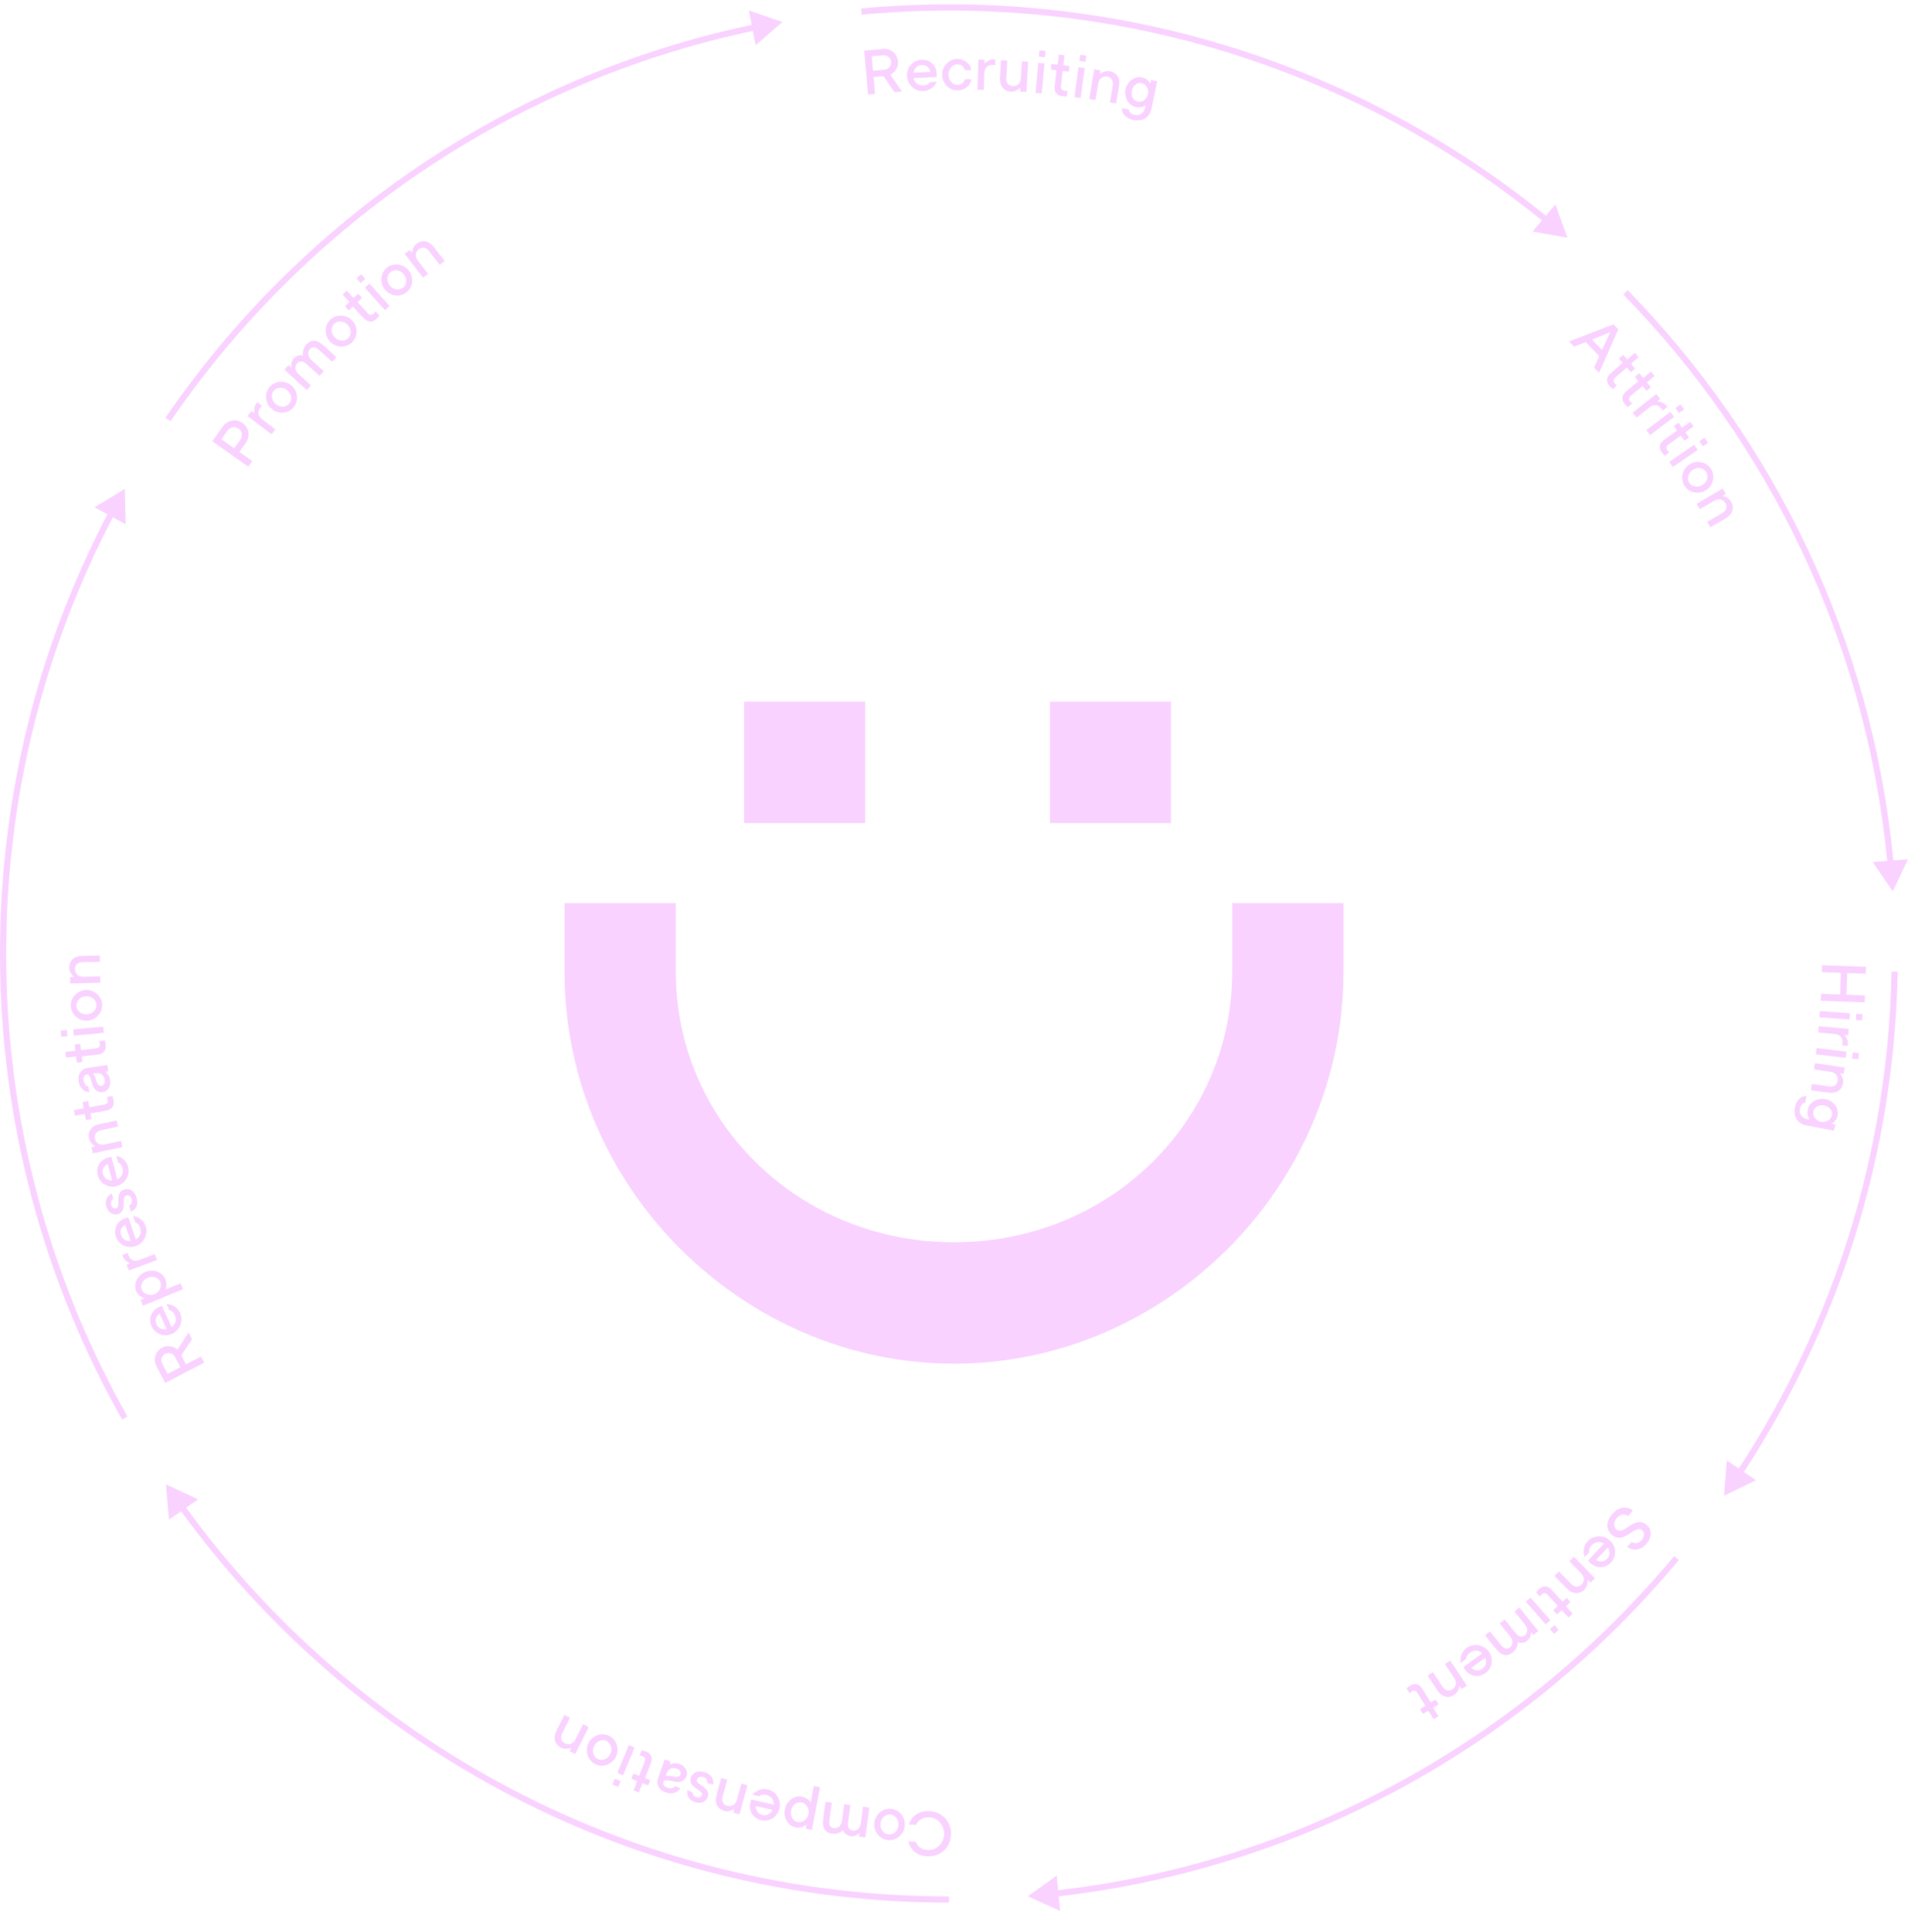 <svg width="327" height="331" viewBox="0 0 327 331" fill="none" xmlns="http://www.w3.org/2000/svg">
<path fill-rule="evenodd" clip-rule="evenodd" d="M31.897 258.353C61.273 298.724 108.89 324.964 162.636 324.964L162.636 326.016C108.533 326.016 60.6 299.596 31.036 258.957L28.973 260.402L28.442 254.354L33.946 256.918L31.897 258.353Z" fill="#F9D2FF"/>
<path fill-rule="evenodd" clip-rule="evenodd" d="M1.052 163.378C1.052 192.218 8.608 219.293 21.847 242.731L20.931 243.248C7.605 219.656 0 192.404 0 163.378C0 136.23 6.653 110.634 18.416 88.134L16.206 86.927L21.389 83.766L21.535 89.836L19.34 88.638C7.658 110.987 1.052 136.41 1.052 163.378Z" fill="#F9D2FF"/>
<path fill-rule="evenodd" clip-rule="evenodd" d="M129.021 5.298C87.745 14.028 52.283 38.518 29.227 72.176L28.359 71.581C51.567 37.701 87.267 13.05 128.822 4.265L128.346 1.792L134.084 3.777L129.495 7.754L129.021 5.298Z" fill="#F9D2FF"/>
<path fill-rule="evenodd" clip-rule="evenodd" d="M268.63 40.738L266.556 35.032L264.936 36.96C240.117 16.849 209.258 3.9 175.504 1.255L175.505 1.246C169.635 0.783 163.787 0.644 157.983 0.818C154.936 0.903 151.909 1.072 148.906 1.323L148.908 1.345C148.469 1.383 148.03 1.423 147.592 1.464L147.671 2.513C151.104 2.188 154.557 1.972 158.026 1.869C159.554 1.826 161.087 1.804 162.625 1.804C201.136 1.804 236.499 15.277 264.26 37.765L262.651 39.681L268.63 40.738Z" fill="#F9D2FF"/>
<path fill-rule="evenodd" clip-rule="evenodd" d="M327 147.24L324.39 152.723L320.947 147.721L323.441 147.523C319.777 109.892 303.204 76.042 278.206 50.459L278.958 49.724C304.122 75.477 320.805 109.555 324.489 147.44L327 147.24Z" fill="#F9D2FF"/>
<path fill-rule="evenodd" clip-rule="evenodd" d="M300.956 253.644L295.49 256.289L295.933 250.233L298.002 251.639C314.05 227.072 323.591 197.87 324.179 166.476L325.231 166.496C324.639 198.099 315.031 227.499 298.872 252.229L300.956 253.644Z" fill="#F9D2FF"/>
<path fill-rule="evenodd" clip-rule="evenodd" d="M181.686 327.445L176.159 324.933L181.098 321.402L181.34 323.892C223.679 319.009 261.036 297.76 286.922 266.632L287.731 267.304C261.674 298.638 224.067 320.028 181.442 324.939L181.686 327.445Z" fill="#F9D2FF"/>
<path d="M158.989 318.088C158.579 318.074 158.197 318.01 157.837 317.892C157.477 317.774 157.157 317.609 156.87 317.394C156.584 317.178 156.337 316.915 156.13 316.606C155.923 316.297 155.772 315.943 155.668 315.546L156.925 315.588C157.103 316.047 157.378 316.391 157.741 316.63C158.108 316.862 158.531 316.994 159.018 317.009C159.411 317.021 159.778 316.961 160.113 316.826C160.448 316.69 160.738 316.498 160.983 316.249C161.229 316 161.422 315.713 161.566 315.375C161.711 315.036 161.791 314.679 161.8 314.297C161.8 313.901 161.739 313.528 161.618 313.185C161.498 312.841 161.324 312.536 161.101 312.28C160.876 312.018 160.602 311.811 160.279 311.658C159.956 311.504 159.597 311.419 159.204 311.407C158.711 311.388 158.274 311.484 157.901 311.699C157.526 311.909 157.231 312.234 157.015 312.681L155.758 312.639C155.886 312.249 156.068 311.903 156.293 311.609C156.523 311.314 156.791 311.066 157.092 310.876C157.399 310.686 157.733 310.546 158.094 310.454C158.454 310.363 158.836 310.322 159.241 310.338C159.801 310.359 160.314 310.473 160.782 310.689C161.251 310.906 161.647 311.198 161.98 311.558C162.313 311.918 162.57 312.338 162.746 312.813C162.921 313.289 163.005 313.8 162.987 314.348C162.966 314.908 162.852 315.422 162.641 315.889C162.43 316.357 162.139 316.758 161.779 317.091C161.419 317.424 160.999 317.677 160.52 317.859C160.043 318.029 159.532 318.107 158.989 318.088Z" fill="#F9D2FF"/>
<path d="M155.067 312.843C155.037 313.206 154.937 313.546 154.776 313.855C154.614 314.163 154.401 314.433 154.146 314.662C153.891 314.891 153.596 315.062 153.269 315.18C152.941 315.297 152.593 315.342 152.223 315.308C151.853 315.275 151.525 315.178 151.221 315.01C150.916 314.842 150.656 314.621 150.442 314.357C150.227 314.088 150.066 313.791 149.953 313.457C149.84 313.123 149.805 312.772 149.835 312.408C149.864 312.045 149.964 311.705 150.125 311.396C150.287 311.088 150.494 310.814 150.755 310.589C151.017 310.364 151.305 310.189 151.632 310.071C151.96 309.954 152.303 309.91 152.672 309.938C153.035 309.968 153.37 310.069 153.679 310.236C153.984 310.404 154.249 310.624 154.463 310.888C154.677 311.151 154.839 311.454 154.952 311.788C155.066 312.122 155.096 312.479 155.067 312.843ZM152.587 310.908C152.374 310.891 152.165 310.918 151.972 310.991C151.778 311.065 151.607 311.172 151.451 311.319C151.299 311.461 151.176 311.635 151.08 311.837C150.984 312.038 150.925 312.259 150.905 312.506C150.884 312.747 150.904 312.979 150.965 313.192C151.026 313.405 151.12 313.595 151.248 313.761C151.376 313.927 151.53 314.06 151.706 314.167C151.887 314.272 152.081 314.331 152.294 314.353C152.508 314.374 152.716 314.342 152.904 314.27C153.098 314.197 153.274 314.089 153.426 313.948C153.578 313.806 153.701 313.632 153.803 313.435C153.904 313.232 153.963 313.011 153.985 312.77C154.005 312.523 153.98 312.297 153.919 312.084C153.852 311.867 153.758 311.678 153.631 311.517C153.503 311.351 153.355 311.216 153.173 311.111C152.999 310.988 152.799 310.924 152.587 310.908Z" fill="#F9D2FF"/>
<path d="M148.297 314.853L147.228 314.712L147.303 314.146C147.305 314.129 147.298 314.12 147.285 314.111C147.272 314.103 147.257 314.106 147.242 314.115C147.202 314.161 147.136 314.214 147.045 314.282C146.955 314.35 146.848 314.416 146.728 314.474C146.603 314.533 146.464 314.579 146.312 314.616C146.159 314.647 145.995 314.654 145.826 314.634C145.593 314.6 145.394 314.542 145.227 314.45C145.059 314.358 144.929 314.259 144.826 314.159C144.721 314.054 144.646 313.954 144.587 313.856C144.533 313.757 144.497 313.688 144.482 313.641C144.463 313.601 144.446 313.599 144.431 313.635C144.397 313.681 144.327 313.745 144.228 313.821C144.128 313.896 144.001 313.972 143.838 314.039C143.683 314.11 143.495 314.16 143.288 314.197C143.081 314.234 142.85 314.233 142.591 314.204C142.002 314.122 141.573 313.881 141.316 313.467C141.055 313.053 140.978 312.469 141.08 311.716L141.48 308.739L142.549 308.881L142.149 311.858C142.035 312.713 142.297 313.181 142.936 313.268C143.259 313.312 143.547 313.219 143.814 312.993C144.081 312.767 144.244 312.414 144.308 311.928L144.68 309.16L145.749 309.301L145.349 312.279C145.294 312.703 145.335 313.035 145.478 313.275C145.621 313.51 145.854 313.654 146.17 313.693C146.492 313.736 146.781 313.643 147.048 313.418C147.314 313.192 147.478 312.839 147.542 312.352L147.914 309.584L148.983 309.726L148.297 314.853Z" fill="#F9D2FF"/>
<path d="M139.146 313.56L138.087 313.362L138.205 312.737C138.206 312.715 138.203 312.699 138.19 312.691C138.178 312.683 138.161 312.681 138.147 312.695C138.089 312.734 138.007 312.79 137.9 312.856C137.793 312.922 137.663 312.987 137.516 313.045C137.363 313.105 137.197 313.15 137.015 313.177C136.828 313.204 136.635 313.201 136.434 313.16C136.102 313.096 135.801 312.972 135.536 312.779C135.27 312.587 135.046 312.352 134.873 312.075C134.7 311.797 134.58 311.486 134.509 311.143C134.438 310.8 134.445 310.436 134.516 310.063C134.583 309.697 134.712 309.362 134.902 309.059C135.092 308.755 135.316 308.511 135.578 308.313C135.841 308.121 136.13 307.979 136.448 307.896C136.767 307.814 137.094 307.801 137.426 307.864C137.632 307.904 137.816 307.965 137.986 308.045C138.151 308.126 138.302 308.216 138.425 308.306C138.549 308.402 138.65 308.491 138.729 308.579C138.808 308.667 138.867 308.738 138.899 308.786C138.908 308.806 138.92 308.809 138.935 308.8C138.949 308.792 138.954 308.786 138.957 308.774L139.471 306.054L140.529 306.252L139.146 313.56ZM137.348 308.838C137.153 308.801 136.957 308.809 136.765 308.865C136.573 308.921 136.393 309.008 136.232 309.135C136.072 309.262 135.928 309.418 135.814 309.612C135.701 309.807 135.618 310.016 135.574 310.257C135.53 310.497 135.528 310.723 135.563 310.947C135.602 311.164 135.677 311.363 135.779 311.54C135.887 311.716 136.017 311.865 136.18 311.985C136.337 312.107 136.518 312.185 136.713 312.222C136.912 312.257 137.109 312.249 137.307 312.197C137.505 312.145 137.696 312.056 137.867 311.927C138.039 311.803 138.188 311.646 138.314 311.455C138.434 311.265 138.521 311.049 138.566 310.814C138.61 310.579 138.611 310.342 138.565 310.121C138.519 309.899 138.439 309.701 138.32 309.522C138.206 309.342 138.064 309.19 137.896 309.071C137.729 308.951 137.547 308.873 137.348 308.838Z" fill="#F9D2FF"/>
<path d="M130.452 311.89C130.095 311.81 129.785 311.67 129.514 311.479C129.244 311.287 129.031 311.056 128.865 310.788C128.705 310.519 128.593 310.217 128.542 309.892C128.49 309.562 128.501 309.218 128.588 308.865C128.605 308.79 128.624 308.72 128.649 308.659C128.67 308.6 128.692 308.546 128.71 308.498C128.731 308.444 128.749 308.397 128.762 308.355L132.633 309.253C132.642 309.081 132.627 308.902 132.578 308.72C132.529 308.537 132.457 308.376 132.348 308.223C132.239 308.069 132.109 307.942 131.947 307.827C131.786 307.712 131.598 307.63 131.39 307.579C131.136 307.522 130.928 307.499 130.767 307.521C130.606 307.538 130.475 307.571 130.374 307.614C130.262 307.659 130.172 307.727 130.111 307.806L128.956 307.539C129.149 307.301 129.378 307.105 129.647 306.945C129.871 306.805 130.145 306.693 130.475 306.614C130.804 306.529 131.18 306.539 131.607 306.638C131.965 306.717 132.281 306.866 132.562 307.078C132.842 307.289 133.071 307.545 133.25 307.849C133.432 308.147 133.551 308.48 133.614 308.835C133.676 309.191 133.663 309.551 133.579 309.915C133.494 310.274 133.35 310.59 133.15 310.868C132.944 311.148 132.7 311.38 132.424 311.558C132.142 311.738 131.831 311.857 131.493 311.922C131.158 311.98 130.811 311.975 130.452 311.89ZM132.386 310.13L129.532 309.467C129.512 309.823 129.601 310.146 129.782 310.433C129.967 310.719 130.259 310.906 130.658 311C131.057 311.093 131.405 311.048 131.7 310.877C131.994 310.706 132.221 310.45 132.386 310.13Z" fill="#F9D2FF"/>
<path d="M128.099 305.909L126.729 310.898L125.691 310.612L125.845 310.052C125.848 310.04 125.844 310.025 125.836 310.01C125.827 309.995 125.81 309.993 125.79 310.003C125.726 310.038 125.647 310.082 125.543 310.137C125.439 310.191 125.317 310.238 125.171 310.28C125.032 310.325 124.872 310.347 124.699 310.361C124.526 310.375 124.345 310.352 124.159 310.302C123.558 310.135 123.133 309.811 122.89 309.327C122.647 308.844 122.619 308.261 122.803 307.585L123.602 304.673L124.64 304.959L123.841 307.87C123.742 308.237 123.76 308.564 123.902 308.853C124.045 309.143 124.282 309.331 124.62 309.425C125.017 309.536 125.367 309.496 125.669 309.312C125.972 309.129 126.191 308.803 126.318 308.331L127.062 305.629L128.099 305.909Z" fill="#F9D2FF"/>
<path d="M122.197 305.827L121.202 305.51C121.227 305.368 121.216 305.232 121.184 305.107C121.151 304.998 121.083 304.886 120.989 304.773C120.894 304.661 120.738 304.572 120.525 304.501C120.237 304.412 120.002 304.417 119.809 304.523C119.622 304.627 119.497 304.769 119.442 304.951C119.392 305.11 119.416 305.253 119.519 305.375C119.617 305.503 119.752 305.624 119.919 305.743C120.087 305.863 120.273 305.989 120.47 306.119C120.668 306.249 120.847 306.398 120.998 306.571C121.149 306.743 121.266 306.933 121.333 307.151C121.405 307.367 121.392 307.623 121.304 307.911C121.247 308.087 121.155 308.255 121.021 308.404C120.887 308.553 120.73 308.673 120.54 308.762C120.354 308.85 120.146 308.904 119.907 308.921C119.674 308.936 119.431 308.904 119.178 308.824C118.748 308.688 118.43 308.506 118.234 308.277C118.038 308.048 117.903 307.823 117.836 307.606C117.771 307.344 117.753 307.073 117.8 306.794L118.708 307.089C118.678 307.211 118.685 307.325 118.724 307.433C118.754 307.526 118.824 307.621 118.929 307.731C119.033 307.836 119.206 307.927 119.436 308.001C119.553 308.037 119.66 308.048 119.756 308.033C119.857 308.018 119.945 307.989 120.018 307.946C120.092 307.903 120.158 307.851 120.211 307.785C120.263 307.719 120.294 307.658 120.315 307.598C120.36 307.446 120.332 307.309 120.228 307.181C120.125 307.054 119.989 306.928 119.815 306.805C119.646 306.68 119.454 306.55 119.251 306.421C119.048 306.287 118.868 306.137 118.712 305.966C118.555 305.795 118.439 305.605 118.366 305.388C118.294 305.172 118.307 304.917 118.395 304.623C118.462 304.417 118.562 304.236 118.705 304.075C118.847 303.913 119.014 303.79 119.219 303.693C119.426 303.601 119.657 303.547 119.918 303.537C120.18 303.527 120.465 303.572 120.765 303.67C121 303.742 121.201 303.832 121.364 303.931C121.534 304.033 121.672 304.142 121.783 304.256C121.895 304.371 121.98 304.491 122.044 304.61C122.108 304.734 122.154 304.851 122.183 304.966C122.271 305.256 122.269 305.537 122.197 305.827Z" fill="#F9D2FF"/>
<path d="M115.726 305.307C115.537 305.269 115.331 305.229 115.107 305.182C114.882 305.135 114.677 305.101 114.486 305.08C114.289 305.06 114.125 305.061 113.982 305.091C113.84 305.12 113.748 305.183 113.71 305.29C113.63 305.516 113.651 305.721 113.766 305.906C113.882 306.091 114.105 306.243 114.432 306.357C114.596 306.405 114.755 306.433 114.904 306.435C115.032 306.441 115.165 306.419 115.309 306.373C115.454 306.326 115.581 306.223 115.693 306.073L116.606 306.396C116.469 306.633 116.284 306.831 116.056 306.977C115.864 307.111 115.619 307.205 115.309 307.275C114.999 307.345 114.634 307.305 114.204 307.169C113.893 307.074 113.63 306.947 113.403 306.779C113.181 306.61 113.009 306.42 112.886 306.198C112.769 305.975 112.697 305.737 112.681 305.471C112.664 305.204 112.705 304.926 112.814 304.629L113.926 301.476L114.941 301.838L114.761 302.349C114.916 302.272 115.086 302.221 115.266 302.183C115.419 302.152 115.598 302.142 115.801 302.138C116.005 302.14 116.222 302.178 116.447 302.258C116.696 302.344 116.914 302.469 117.1 302.623C117.286 302.777 117.432 302.95 117.537 303.138C117.642 303.325 117.71 303.52 117.729 303.72C117.755 303.923 117.733 304.11 117.671 304.288C117.529 304.691 117.283 304.99 116.937 305.177C116.6 305.357 116.192 305.403 115.726 305.307ZM115.997 303.083C115.588 302.942 115.229 302.934 114.916 303.07C114.603 303.207 114.353 303.539 114.166 304.068L114.082 304.3C114.079 304.311 114.077 304.328 114.086 304.343C114.094 304.358 114.106 304.361 114.121 304.352C114.211 304.311 114.332 304.286 114.476 304.29C114.62 304.293 114.765 304.307 114.919 304.33C115.072 304.353 115.221 304.383 115.371 304.418C115.526 304.446 115.662 304.467 115.79 304.474C116.008 304.489 116.184 304.464 116.324 304.396C116.464 304.329 116.571 304.207 116.633 304.029C116.689 303.875 116.664 303.704 116.57 303.514C116.476 303.325 116.282 303.183 115.997 303.083Z" fill="#F9D2FF"/>
<path d="M110.1 305.547L109.475 307.151L108.572 306.799L109.196 305.195L108.191 304.803L108.543 303.899L109.548 304.291L110.52 301.789C110.592 301.609 110.59 301.439 110.519 301.283C110.449 301.127 110.332 301.014 110.153 300.947C110.087 300.922 110.022 300.902 109.963 300.881C109.904 300.861 109.848 300.856 109.797 300.85C109.734 300.835 109.675 300.82 109.626 300.819L109.98 299.904C110.048 299.912 110.118 299.93 110.194 299.953C110.321 299.982 110.491 300.034 110.708 300.122C111.162 300.297 111.464 300.559 111.601 300.905C111.744 301.249 111.717 301.673 111.524 302.176L110.543 304.685L111.446 305.036L111.094 305.94L110.1 305.547Z" fill="#F9D2FF"/>
<path d="M105.788 303.801L107.773 299.026L108.755 299.438L106.77 304.214L105.788 303.801ZM106.36 305.207L105.944 306.201L104.957 305.789L105.372 304.795L106.36 305.207Z" fill="#F9D2FF"/>
<path d="M105.6 300.945C105.449 301.279 105.244 301.564 104.986 301.804C104.728 302.045 104.441 302.226 104.122 302.358C103.802 302.485 103.469 302.548 103.117 302.55C102.765 302.551 102.425 302.473 102.091 302.322C101.757 302.171 101.478 301.965 101.248 301.704C101.018 301.444 100.847 301.149 100.736 300.826C100.625 300.502 100.572 300.166 100.575 299.813C100.586 299.465 100.662 299.119 100.813 298.785C100.964 298.451 101.169 298.166 101.427 297.926C101.685 297.685 101.972 297.504 102.292 297.378C102.607 297.252 102.939 297.183 103.291 297.181C103.637 297.181 103.977 297.254 104.311 297.405C104.644 297.556 104.929 297.761 105.16 298.027C105.391 298.292 105.566 298.581 105.677 298.904C105.789 299.228 105.842 299.564 105.838 299.917C105.829 300.271 105.751 300.611 105.6 300.945ZM103.913 298.296C103.718 298.205 103.517 298.164 103.309 298.168C103.101 298.173 102.901 298.22 102.709 298.298C102.517 298.382 102.344 298.5 102.184 298.66C102.025 298.82 101.898 299.005 101.796 299.23C101.694 299.455 101.641 299.675 101.627 299.898C101.613 300.121 101.639 300.33 101.703 300.532C101.766 300.728 101.864 300.911 102.001 301.064C102.133 301.224 102.301 301.348 102.495 301.435C102.69 301.526 102.891 301.567 103.099 301.563C103.307 301.558 103.507 301.511 103.698 301.428C103.89 301.344 104.063 301.225 104.224 301.071C104.384 300.917 104.515 300.725 104.618 300.505C104.72 300.28 104.773 300.06 104.782 299.838C104.791 299.616 104.763 299.402 104.701 299.206C104.638 299.01 104.539 298.827 104.403 298.673C104.275 298.507 104.112 298.381 103.913 298.296Z" fill="#F9D2FF"/>
<path d="M100.897 295.935L98.578 300.56L97.614 300.077L97.874 299.555C97.883 299.543 97.879 299.527 97.871 299.512C97.862 299.497 97.85 299.489 97.83 299.499C97.762 299.518 97.675 299.547 97.561 299.582C97.447 299.616 97.32 299.637 97.168 299.652C97.023 299.666 96.862 299.661 96.688 299.642C96.513 299.623 96.342 299.565 96.169 299.474C95.611 299.194 95.258 298.794 95.117 298.273C94.976 297.752 95.06 297.173 95.375 296.546L96.725 293.851L97.688 294.334L96.339 297.029C96.167 297.367 96.125 297.695 96.205 298.003C96.286 298.311 96.483 298.545 96.802 298.705C97.169 298.887 97.517 298.92 97.849 298.796C98.181 298.672 98.459 298.394 98.676 297.959L99.933 295.453L100.897 295.935Z" fill="#F9D2FF"/>
<path d="M279.852 258.82L279.028 259.775C278.839 259.64 278.64 259.561 278.42 259.537C278.239 259.515 278.034 259.537 277.797 259.611C277.564 259.683 277.322 259.862 277.08 260.145C276.921 260.328 276.802 260.514 276.731 260.7C276.661 260.886 276.622 261.06 276.627 261.235C276.63 261.405 276.665 261.569 276.735 261.713C276.805 261.858 276.898 261.982 277.02 262.088C277.182 262.229 277.352 262.302 277.534 262.302C277.71 262.302 277.896 262.268 278.093 262.187C278.285 262.107 278.482 261.998 278.689 261.86C278.896 261.722 279.109 261.582 279.326 261.441C279.549 261.3 279.775 261.174 280.004 261.058C280.232 260.943 280.47 260.87 280.715 260.833C280.956 260.798 281.206 260.81 281.458 260.877C281.714 260.943 281.973 261.097 282.238 261.327C282.448 261.513 282.615 261.725 282.73 261.976C282.85 262.225 282.907 262.489 282.907 262.77C282.907 263.051 282.849 263.344 282.727 263.646C282.605 263.954 282.421 264.247 282.165 264.544C281.821 264.938 281.476 265.206 281.125 265.342C280.775 265.478 280.451 265.537 280.146 265.525C279.84 265.514 279.576 265.461 279.344 265.357C279.113 265.257 278.95 265.166 278.852 265.093L279.627 264.215C279.799 264.327 279.979 264.393 280.178 264.422C280.346 264.435 280.534 264.411 280.74 264.345C280.946 264.278 281.153 264.118 281.375 263.866C281.508 263.716 281.606 263.557 281.664 263.396C281.723 263.234 281.757 263.084 281.758 262.935C281.759 262.786 281.73 262.654 281.677 262.533C281.623 262.412 281.552 262.312 281.458 262.233C281.295 262.092 281.125 262.018 280.943 262.019C280.766 262.013 280.582 262.053 280.384 262.134C280.192 262.214 279.995 262.322 279.788 262.461C279.586 262.598 279.374 262.737 279.151 262.879C278.928 263.021 278.702 263.147 278.474 263.262C278.245 263.378 278.008 263.451 277.762 263.487C277.522 263.523 277.271 263.51 277.02 263.443C276.769 263.376 276.504 263.224 276.24 262.994C275.996 262.782 275.806 262.542 275.677 262.272C275.547 262.003 275.479 261.714 275.474 261.407C275.468 261.099 275.538 260.786 275.665 260.456C275.799 260.129 276.003 259.799 276.285 259.473C276.515 259.209 276.744 258.994 276.963 258.837C277.188 258.678 277.405 258.56 277.614 258.481C277.823 258.403 278.027 258.354 278.217 258.34C278.407 258.327 278.59 258.332 278.751 258.363C279.151 258.404 279.51 258.563 279.852 258.82Z" fill="#F9D2FF"/>
<path d="M276.096 267.728C275.845 267.997 275.568 268.195 275.267 268.331C274.966 268.468 274.662 268.539 274.343 268.542C274.03 268.548 273.715 268.49 273.402 268.369C273.09 268.249 272.802 268.063 272.533 267.813C272.478 267.759 272.428 267.709 272.384 267.657C272.34 267.606 272.304 267.565 272.272 267.522C272.235 267.475 272.204 267.437 272.175 267.405L274.895 264.509C274.748 264.414 274.588 264.338 274.407 264.289C274.226 264.24 274.046 264.224 273.866 264.235C273.683 264.252 273.5 264.297 273.325 264.379C273.144 264.462 272.982 264.58 272.835 264.738C272.655 264.926 272.537 265.095 272.47 265.247C272.404 265.399 272.365 265.523 272.355 265.63C272.338 265.755 272.35 265.862 272.387 265.959L271.576 266.823C271.471 266.537 271.417 266.24 271.411 265.927C271.404 265.664 271.445 265.369 271.54 265.045C271.636 264.721 271.83 264.398 272.13 264.075C272.381 263.811 272.668 263.606 272.992 263.475C273.315 263.339 273.653 263.272 274.004 263.263C274.356 263.258 274.699 263.317 275.04 263.442C275.38 263.567 275.687 263.76 275.957 264.016C276.225 264.266 276.425 264.554 276.565 264.871C276.705 265.188 276.781 265.514 276.792 265.847C276.803 266.181 276.753 266.512 276.641 266.834C276.529 267.155 276.347 267.465 276.096 267.728ZM275.544 265.168L273.536 267.304C273.837 267.499 274.16 267.589 274.497 267.571C274.835 267.554 275.149 267.398 275.426 267.101C275.709 266.803 275.844 266.482 275.842 266.141C275.84 265.799 275.742 265.473 275.544 265.168Z" fill="#F9D2FF"/>
<path d="M269.729 266.756L273.352 270.451L272.584 271.206L272.175 270.793C272.168 270.784 272.149 270.776 272.134 270.78C272.118 270.783 272.108 270.791 272.108 270.813C272.107 270.885 272.105 270.979 272.097 271.096C272.089 271.214 272.073 271.344 272.039 271.489C272.004 271.635 271.948 271.784 271.871 271.939C271.794 272.093 271.683 272.244 271.547 272.378C271.102 272.816 270.605 273.016 270.069 272.983C269.528 272.951 269.013 272.682 268.519 272.182L266.408 270.03L267.176 269.274L269.287 271.426C269.555 271.699 269.846 271.846 270.165 271.871C270.485 271.896 270.769 271.785 271.019 271.538C271.309 271.25 271.456 270.931 271.445 270.575C271.434 270.219 271.264 269.865 270.92 269.52L268.957 267.518L269.729 266.756Z" fill="#F9D2FF"/>
<path d="M268.366 275.247L269.532 276.516L268.819 277.172L267.653 275.902L266.857 276.63L266.202 275.917L266.998 275.189L265.189 273.209C265.059 273.066 264.904 272.989 264.732 272.982C264.56 272.975 264.408 273.035 264.269 273.159C264.214 273.209 264.169 273.257 264.129 273.299C264.089 273.346 264.055 273.392 264.026 273.437C263.981 273.485 263.947 273.531 263.918 273.576L263.256 272.854C263.294 272.801 263.342 272.741 263.396 272.686C263.478 272.58 263.605 272.453 263.769 272.296C264.128 271.966 264.497 271.814 264.866 271.84C265.24 271.864 265.605 272.072 265.972 272.472L267.789 274.461L268.502 273.806L269.157 274.519L268.366 275.247Z" fill="#F9D2FF"/>
<path d="M266.421 278.458L267.13 279.27L266.329 279.972L265.619 279.16L266.421 278.458ZM264.91 278.348L261.503 274.453L262.305 273.751L265.711 277.641L264.91 278.348Z" fill="#F9D2FF"/>
<path d="M263.645 279.485L262.805 280.163L262.445 279.717C262.437 279.707 262.424 279.699 262.409 279.702C262.393 279.706 262.385 279.719 262.383 279.736C262.385 279.796 262.382 279.885 262.372 279.991C262.362 280.098 262.334 280.226 262.291 280.356C262.247 280.487 262.188 280.621 262.106 280.754C262.025 280.887 261.919 281.009 261.782 281.116C261.6 281.266 261.417 281.366 261.238 281.426C261.057 281.482 260.893 281.512 260.75 281.515C260.608 281.518 260.477 281.502 260.367 281.476C260.257 281.45 260.179 281.423 260.137 281.405C260.095 281.392 260.081 281.4 260.094 281.436C260.106 281.494 260.104 281.583 260.088 281.713C260.076 281.837 260.036 281.983 259.977 282.145C259.918 282.306 259.834 282.479 259.717 282.653C259.602 282.832 259.445 282.998 259.243 283.163C258.779 283.538 258.308 283.678 257.83 283.583C257.352 283.488 256.876 283.144 256.396 282.553L254.509 280.215L255.349 279.537L257.236 281.876C257.777 282.547 258.301 282.677 258.803 282.271C259.057 282.067 259.19 281.791 259.209 281.445C259.228 281.099 259.083 280.733 258.775 280.353L257.023 278.179L257.863 277.502L259.75 279.84C260.02 280.173 260.289 280.374 260.561 280.431C260.832 280.489 261.093 280.421 261.341 280.219C261.589 280.017 261.728 279.739 261.747 279.393C261.766 279.047 261.621 278.682 261.313 278.301L259.562 276.132L260.402 275.455L263.645 279.485Z" fill="#F9D2FF"/>
<path d="M254.595 286.687C254.301 286.904 253.99 287.048 253.671 287.128C253.351 287.203 253.035 287.216 252.725 287.161C252.416 287.107 252.117 286.995 251.836 286.818C251.55 286.643 251.301 286.405 251.088 286.109C251.042 286.047 251.001 285.984 250.973 285.93C250.944 285.875 250.911 285.822 250.89 285.777C250.863 285.727 250.837 285.683 250.817 285.643L254.032 283.308C253.907 283.186 253.764 283.085 253.597 282.999C253.431 282.919 253.253 282.864 253.074 282.848C252.893 282.826 252.704 282.845 252.51 282.892C252.317 282.939 252.136 283.022 251.961 283.154C251.751 283.304 251.6 283.446 251.508 283.582C251.416 283.718 251.353 283.836 251.32 283.937C251.279 284.056 251.269 284.163 251.291 284.263L250.334 284.959C250.285 284.656 250.286 284.353 250.341 284.048C250.384 283.786 250.478 283.506 250.633 283.203C250.788 282.899 251.041 282.619 251.393 282.361C251.689 282.148 252.01 282.002 252.352 281.928C252.694 281.855 253.041 281.852 253.384 281.91C253.727 281.968 254.057 282.095 254.367 282.282C254.678 282.469 254.94 282.715 255.159 283.015C255.377 283.31 255.523 283.631 255.596 283.969C255.674 284.304 255.686 284.644 255.635 284.969C255.585 285.299 255.476 285.609 255.304 285.911C255.127 286.214 254.896 286.473 254.595 286.687ZM254.533 284.071L252.161 285.795C252.418 286.042 252.719 286.187 253.055 286.236C253.39 286.285 253.727 286.185 254.056 285.948C254.389 285.706 254.586 285.415 254.646 285.083C254.711 284.744 254.671 284.405 254.533 284.071Z" fill="#F9D2FF"/>
<path d="M248.538 284.538L251.405 288.842L250.509 289.438L250.19 288.956C250.181 288.941 250.17 288.938 250.153 288.936C250.136 288.934 250.126 288.942 250.12 288.965C250.108 289.034 250.084 289.127 250.058 289.238C250.032 289.348 249.988 289.473 249.924 289.614C249.865 289.748 249.779 289.887 249.677 290.025C249.569 290.164 249.436 290.287 249.277 290.393C248.757 290.742 248.234 290.843 247.709 290.708C247.184 290.574 246.726 290.215 246.335 289.627L244.665 287.115L245.561 286.52L247.222 289.039C247.434 289.357 247.691 289.555 248.001 289.637C248.311 289.719 248.613 289.665 248.907 289.469C249.249 289.241 249.446 288.956 249.508 288.601C249.57 288.251 249.461 287.873 249.192 287.468L247.637 285.135L248.538 284.538Z" fill="#F9D2FF"/>
<path d="M245.616 292.621L246.522 294.09L245.695 294.599L244.789 293.13L243.875 293.696L243.367 292.868L244.285 292.301L242.879 290.019C242.777 289.854 242.64 289.751 242.476 289.709C242.308 289.668 242.143 289.698 241.989 289.798C241.925 289.834 241.872 289.872 241.825 289.91C241.778 289.948 241.737 289.984 241.701 290.025C241.649 290.064 241.609 290.106 241.572 290.141L241.056 289.304C241.101 289.256 241.157 289.211 241.224 289.163C241.321 289.076 241.469 288.973 241.664 288.854C242.082 288.598 242.467 288.515 242.828 288.608C243.19 288.701 243.514 288.978 243.795 289.436L245.208 291.727L246.035 291.218L246.544 292.046L245.616 292.621Z" fill="#F9D2FF"/>
<path d="M312.264 165.394L319.799 165.665L319.758 166.85L316.583 166.738L316.448 170.453L319.623 170.565L319.582 171.75L312.047 171.479L312.088 170.294L315.373 170.411L315.508 166.696L312.223 166.579L312.264 165.394Z" fill="#F9D2FF"/>
<path d="M318.132 173.707L319.207 173.787L319.131 174.852L318.055 174.772L318.132 173.707ZM316.979 174.692L311.822 174.317L311.898 173.252L317.056 173.627L316.979 174.692Z" fill="#F9D2FF"/>
<path d="M311.707 175.834L316.855 176.32L316.753 177.394L316.172 177.339C316.155 177.337 316.145 177.344 316.136 177.356C316.127 177.368 316.129 177.379 316.142 177.393C316.189 177.446 316.245 177.524 316.315 177.622C316.385 177.72 316.452 177.835 316.517 177.967C316.581 178.098 316.633 178.248 316.676 178.421C316.719 178.589 316.732 178.773 316.714 178.966L316.691 179.232L315.672 179.137C315.682 179.097 315.697 179.052 315.716 178.999C315.726 178.96 315.734 178.909 315.747 178.853C315.76 178.796 315.766 178.73 315.771 178.658C315.809 178.248 315.713 177.914 315.479 177.646C315.246 177.377 314.883 177.222 314.401 177.173L311.61 176.907L311.707 175.834Z" fill="#F9D2FF"/>
<path d="M317.527 180.328L318.599 180.452L318.479 181.514L317.407 181.389L317.527 180.328ZM316.335 181.265L311.201 180.662L311.327 179.6L316.46 180.203L316.335 181.265Z" fill="#F9D2FF"/>
<path d="M311.032 182.17L316.147 182.923L315.989 183.99L315.414 183.907C315.397 183.904 315.388 183.911 315.373 183.924C315.359 183.938 315.362 183.953 315.375 183.968C315.417 184.027 315.472 184.1 315.537 184.198C315.602 184.297 315.663 184.413 315.724 184.551C315.784 184.688 315.829 184.839 315.863 185.014C315.895 185.184 315.897 185.369 315.867 185.559C315.775 186.179 315.504 186.637 315.056 186.937C314.602 187.238 314.028 187.335 313.336 187.232L310.355 186.795L310.512 185.728L313.494 186.165C313.868 186.22 314.191 186.163 314.464 185.989C314.73 185.816 314.89 185.55 314.944 185.204C315.005 184.801 314.923 184.454 314.705 184.178C314.485 183.896 314.131 183.723 313.651 183.652L310.882 183.247L311.032 182.17Z" fill="#F9D2FF"/>
<path d="M312.824 188.346C313.184 188.415 313.509 188.538 313.794 188.722C314.08 188.905 314.316 189.124 314.509 189.377C314.697 189.631 314.829 189.916 314.91 190.219C314.986 190.524 314.997 190.838 314.934 191.159C314.899 191.35 314.839 191.523 314.755 191.679C314.67 191.834 314.577 191.969 314.481 192.082C314.384 192.196 314.284 192.288 314.193 192.363C314.101 192.437 314.021 192.483 313.954 192.51C313.94 192.523 313.931 192.535 313.934 192.551C313.936 192.567 313.948 192.576 313.96 192.58L314.534 192.69L314.331 193.748L309.62 192.854C309.203 192.773 308.855 192.638 308.568 192.449C308.281 192.254 308.059 192.022 307.895 191.748C307.732 191.474 307.624 191.175 307.577 190.844C307.53 190.513 307.542 190.173 307.605 189.819C307.672 189.481 307.762 189.194 307.878 188.958C307.998 188.72 308.125 188.525 308.26 188.379C308.4 188.231 308.54 188.116 308.685 188.033C308.83 187.95 308.968 187.895 309.093 187.859C309.219 187.823 309.33 187.805 309.423 187.806C309.516 187.808 309.576 187.809 309.604 187.81L309.38 188.975C309.298 188.977 309.218 188.985 309.134 189.009C309.051 189.033 308.966 189.085 308.881 189.164C308.795 189.243 308.719 189.348 308.649 189.49C308.578 189.626 308.525 189.804 308.479 190.035C308.396 190.468 308.477 190.843 308.714 191.171C308.952 191.498 309.312 191.708 309.79 191.796L310.076 191.849C310.093 191.852 310.103 191.845 310.112 191.832C310.121 191.82 310.118 191.804 310.11 191.789C310.075 191.74 310.036 191.664 309.983 191.569C309.935 191.473 309.889 191.355 309.85 191.214C309.812 191.078 309.787 190.918 309.776 190.751C309.76 190.579 309.775 190.397 309.809 190.2C309.868 189.885 309.99 189.593 310.174 189.34C310.356 189.082 310.585 188.871 310.858 188.702C311.131 188.534 311.434 188.42 311.768 188.356C312.115 188.274 312.464 188.278 312.824 188.346ZM310.764 190.48C310.728 190.665 310.735 190.85 310.787 191.038C310.833 191.227 310.921 191.398 311.039 191.56C311.157 191.721 311.305 191.861 311.487 191.979C311.664 192.099 311.867 192.175 312.093 192.222C312.317 192.262 312.536 192.266 312.747 192.221C312.958 192.177 313.148 192.103 313.316 191.994C313.484 191.886 313.627 191.754 313.744 191.599C313.861 191.444 313.932 191.269 313.969 191.089C314.004 190.898 313.996 190.713 313.951 190.53C313.9 190.347 313.813 190.181 313.691 190.031C313.569 189.881 313.418 189.752 313.237 189.645C313.057 189.537 312.854 189.46 312.629 189.419C312.405 189.379 312.185 189.37 311.979 189.408C311.771 189.441 311.585 189.503 311.415 189.601C311.245 189.699 311.106 189.82 310.994 189.974C310.875 190.113 310.799 190.288 310.764 190.48Z" fill="#F9D2FF"/>
<path d="M276.531 55.565L277.351 56.425L274.05 63.892L273.197 62.993L274.079 61.032L271.772 58.615L269.772 59.408L268.919 58.509L276.531 55.565ZM274.558 59.976L275.963 56.921L272.848 58.184L274.558 59.976Z" fill="#F9D2FF"/>
<path d="M278.885 61.609L280.179 60.468L280.818 61.196L279.524 62.337L280.234 63.147L279.507 63.786L278.797 62.976L276.786 64.75C276.64 64.879 276.564 65.031 276.549 65.201C276.535 65.372 276.595 65.532 276.718 65.673C276.763 65.726 276.813 65.774 276.857 65.817C276.901 65.86 276.949 65.891 276.991 65.923C277.041 65.965 277.084 66.003 277.131 66.029L276.394 66.675C276.34 66.639 276.284 66.587 276.228 66.535C276.124 66.451 275.997 66.322 275.849 66.152C275.526 65.783 275.383 65.417 275.413 65.043C275.443 64.669 275.659 64.307 276.067 63.952L278.088 62.171L277.449 61.444L278.176 60.804L278.885 61.609Z" fill="#F9D2FF"/>
<path d="M281.627 64.779L282.953 63.676L283.573 64.423L282.247 65.525L282.937 66.354L282.191 66.974L281.5 66.145L279.438 67.86C279.287 67.985 279.209 68.131 279.189 68.303C279.175 68.473 279.224 68.635 279.347 68.776C279.392 68.829 279.437 68.878 279.481 68.921C279.525 68.963 279.568 69.001 279.61 69.028C279.659 69.07 279.703 69.108 279.745 69.14L278.994 69.766C278.94 69.724 278.89 69.677 278.833 69.619C278.734 69.535 278.612 69.4 278.463 69.224C278.15 68.849 278.017 68.475 278.058 68.105C278.1 67.735 278.327 67.377 278.742 67.032L280.809 65.31L280.189 64.564L280.936 63.944L281.627 64.779Z" fill="#F9D2FF"/>
<path d="M279.814 70.719L283.873 67.515L284.539 68.359L284.083 68.721C284.073 68.727 284.064 68.74 284.066 68.755C284.068 68.766 284.08 68.775 284.096 68.779C284.168 68.785 284.262 68.799 284.38 68.821C284.497 68.843 284.627 68.879 284.759 68.932C284.897 68.984 285.037 69.056 285.186 69.15C285.335 69.244 285.466 69.367 285.585 69.519L285.75 69.73L284.946 70.364C284.924 70.323 284.902 70.283 284.885 70.236C284.863 70.196 284.836 70.156 284.802 70.106C284.768 70.056 284.728 70.008 284.687 69.948C284.436 69.624 284.129 69.448 283.777 69.416C283.424 69.383 283.052 69.521 282.67 69.824L280.474 71.558L279.814 70.719Z" fill="#F9D2FF"/>
<path d="M287.13 69.934L287.992 69.287L288.637 70.139L287.775 70.786L287.13 69.934ZM286.914 71.438L282.789 74.553L282.149 73.7L286.274 70.585L286.914 71.438Z" fill="#F9D2FF"/>
<path d="M288.278 73.291L289.677 72.282L290.242 73.068L288.843 74.078L289.475 74.953L288.689 75.519L288.057 74.643L285.881 76.211C285.723 76.325 285.629 76.469 285.603 76.635C285.573 76.808 285.616 76.966 285.724 77.119C285.765 77.179 285.81 77.227 285.849 77.276C285.888 77.32 285.932 77.362 285.974 77.395C286.019 77.443 286.062 77.48 286.099 77.513L285.303 78.086C285.254 78.043 285.203 77.991 285.151 77.927C285.057 77.837 284.945 77.695 284.81 77.507C284.527 77.11 284.415 76.729 284.483 76.36C284.552 75.992 284.804 75.653 285.239 75.337L287.424 73.762L286.859 72.975L287.645 72.41L288.278 73.291Z" fill="#F9D2FF"/>
<path d="M291.235 75.61L292.124 75.003L292.729 75.882L291.841 76.494L291.235 75.61ZM290.946 77.102L286.68 80.024L286.075 79.145L290.341 76.223L290.946 77.102Z" fill="#F9D2FF"/>
<path d="M289.545 79.585C289.854 79.385 290.179 79.258 290.524 79.2C290.869 79.141 291.212 79.143 291.547 79.206C291.882 79.268 292.199 79.398 292.492 79.592C292.785 79.785 293.031 80.034 293.231 80.338C293.431 80.648 293.552 80.974 293.605 81.314C293.657 81.655 293.639 81.995 293.561 82.332C293.482 82.664 293.34 82.978 293.141 83.266C292.941 83.555 292.693 83.801 292.383 83.996C292.073 84.197 291.748 84.323 291.403 84.382C291.058 84.44 290.715 84.439 290.38 84.376C290.045 84.308 289.728 84.183 289.436 83.995C289.144 83.807 288.897 83.558 288.702 83.248C288.507 82.938 288.381 82.613 288.327 82.266C288.274 81.92 288.287 81.581 288.372 81.249C288.456 80.916 288.592 80.604 288.792 80.315C288.991 80.026 289.235 79.786 289.545 79.585ZM289.516 82.728C289.634 82.907 289.779 83.056 289.957 83.162C290.135 83.268 290.324 83.34 290.53 83.376C290.736 83.413 290.947 83.406 291.164 83.36C291.38 83.313 291.591 83.225 291.801 83.092C292.006 82.96 292.175 82.807 292.307 82.625C292.44 82.444 292.534 82.257 292.587 82.053C292.641 81.85 292.656 81.647 292.628 81.444C292.605 81.24 292.529 81.044 292.417 80.864C292.3 80.684 292.155 80.536 291.977 80.43C291.799 80.324 291.61 80.252 291.404 80.215C291.197 80.178 290.986 80.186 290.764 80.228C290.541 80.269 290.331 80.358 290.126 80.49C289.921 80.621 289.753 80.781 289.62 80.962C289.488 81.144 289.4 81.335 289.341 81.539C289.288 81.742 289.273 81.946 289.301 82.148C289.329 82.357 289.399 82.548 289.516 82.728Z" fill="#F9D2FF"/>
<path d="M290.776 86.333L295.237 83.715L295.784 84.646L295.281 84.938C295.265 84.946 295.261 84.957 295.258 84.974C295.255 84.991 295.263 85.006 295.285 85.008C295.352 85.026 295.443 85.052 295.556 85.085C295.67 85.118 295.791 85.172 295.92 85.241C296.05 85.311 296.182 85.401 296.317 85.513C296.452 85.625 296.564 85.767 296.663 85.933C296.976 86.472 297.055 86.999 296.892 87.517C296.73 88.034 296.344 88.468 295.736 88.824L293.136 90.347L292.588 89.416L295.195 87.898C295.521 87.706 295.737 87.459 295.836 87.151C295.935 86.844 295.899 86.544 295.721 86.237C295.515 85.885 295.24 85.667 294.891 85.585C294.543 85.502 294.163 85.587 293.741 85.836L291.327 87.252L290.776 86.333Z" fill="#F9D2FF"/>
<path d="M151.274 8.397C151.624 8.369 151.953 8.397 152.258 8.489C152.563 8.58 152.83 8.72 153.061 8.913C153.297 9.106 153.484 9.337 153.632 9.601C153.78 9.87 153.867 10.163 153.897 10.485C153.933 10.899 153.887 11.258 153.756 11.551C153.625 11.845 153.472 12.093 153.3 12.277C153.095 12.499 152.863 12.675 152.593 12.819L154.581 15.672L153.292 15.787L151.421 13.033L149.703 13.187L149.965 16.087L148.784 16.194L148.108 8.682L151.274 8.397ZM149.61 12.118L151.596 11.941C151.768 11.924 151.925 11.877 152.072 11.799C152.22 11.72 152.338 11.624 152.441 11.502C152.54 11.38 152.62 11.24 152.671 11.087C152.721 10.928 152.739 10.768 152.722 10.597C152.706 10.425 152.659 10.268 152.58 10.121C152.502 9.979 152.405 9.855 152.283 9.751C152.161 9.647 152.021 9.573 151.868 9.522C151.715 9.471 151.55 9.454 151.379 9.47L149.393 9.648L149.61 12.118Z" fill="#F9D2FF"/>
<path d="M157.93 10.239C158.297 10.225 158.634 10.269 158.942 10.382C159.255 10.494 159.52 10.656 159.754 10.876C159.982 11.091 160.167 11.35 160.304 11.653C160.445 11.955 160.52 12.288 160.54 12.655C160.545 12.735 160.543 12.806 160.541 12.872C160.538 12.937 160.534 12.992 160.524 13.042C160.521 13.102 160.517 13.152 160.512 13.196L156.544 13.371C156.582 13.54 156.646 13.706 156.737 13.868C156.829 14.03 156.949 14.167 157.089 14.285C157.229 14.402 157.392 14.49 157.58 14.559C157.768 14.627 157.967 14.656 158.183 14.645C158.442 14.633 158.644 14.597 158.798 14.534C158.948 14.471 159.07 14.406 159.149 14.342C159.247 14.264 159.313 14.18 159.354 14.082L160.536 14.029C160.414 14.306 160.246 14.561 160.03 14.784C159.854 14.98 159.617 15.162 159.323 15.325C159.029 15.493 158.662 15.588 158.224 15.606C157.857 15.621 157.513 15.567 157.188 15.44C156.862 15.313 156.572 15.127 156.319 14.883C156.066 14.643 155.861 14.36 155.705 14.032C155.549 13.704 155.467 13.356 155.446 12.979C155.432 12.611 155.48 12.268 155.607 11.943C155.728 11.617 155.903 11.329 156.122 11.084C156.345 10.838 156.607 10.636 156.919 10.482C157.222 10.346 157.563 10.259 157.93 10.239ZM156.541 12.459L159.467 12.33C159.385 11.982 159.218 11.694 158.966 11.465C158.709 11.237 158.381 11.132 157.971 11.152C157.561 11.172 157.241 11.305 157.001 11.553C156.762 11.806 156.611 12.108 156.541 12.459Z" fill="#F9D2FF"/>
<path d="M164.076 10.097C164.37 10.098 164.652 10.143 164.924 10.233C165.191 10.324 165.436 10.456 165.653 10.624C165.87 10.792 166.047 10.992 166.191 11.229C166.336 11.465 166.417 11.721 166.448 12.005L165.352 12.009C165.299 11.723 165.155 11.486 164.925 11.298C164.689 11.111 164.411 11.021 164.086 11.025C163.869 11.025 163.669 11.072 163.485 11.166C163.297 11.261 163.139 11.39 162.998 11.555C162.861 11.719 162.749 11.902 162.668 12.118C162.586 12.33 162.545 12.558 162.549 12.802C162.553 13.046 162.593 13.274 162.674 13.486C162.755 13.698 162.871 13.879 163.011 14.041C163.15 14.197 163.313 14.323 163.504 14.418C163.689 14.508 163.891 14.553 164.108 14.553C164.433 14.549 164.709 14.46 164.94 14.273C165.172 14.085 165.315 13.85 165.361 13.567L166.462 13.562C166.433 13.843 166.352 14.103 166.214 14.338C166.076 14.578 165.896 14.781 165.684 14.949C165.472 15.117 165.228 15.251 164.958 15.346C164.688 15.44 164.406 15.487 164.113 15.492C163.75 15.494 163.405 15.425 163.082 15.281C162.76 15.137 162.48 14.945 162.242 14.698C162.005 14.452 161.816 14.166 161.677 13.842C161.538 13.517 161.467 13.173 161.469 12.809C161.466 12.44 161.536 12.1 161.668 11.773C161.8 11.447 161.987 11.162 162.221 10.915C162.455 10.668 162.734 10.469 163.052 10.325C163.364 10.172 163.708 10.101 164.076 10.097Z" fill="#F9D2FF"/>
<path d="M167.537 15.378L167.675 10.205L168.753 10.236L168.736 10.819C168.738 10.835 168.739 10.846 168.75 10.85C168.762 10.86 168.772 10.853 168.787 10.84C168.84 10.79 168.908 10.727 169.002 10.65C169.095 10.573 169.205 10.499 169.332 10.428C169.458 10.358 169.608 10.295 169.775 10.241C169.942 10.188 170.123 10.164 170.314 10.167L170.581 10.177L170.554 11.201C170.509 11.191 170.464 11.18 170.414 11.165C170.369 11.154 170.319 11.15 170.265 11.146C170.21 11.142 170.144 11.139 170.073 11.132C169.664 11.119 169.332 11.243 169.082 11.492C168.832 11.747 168.7 12.117 168.686 12.602L168.61 15.404L167.537 15.378Z" fill="#F9D2FF"/>
<path d="M171.563 10.309L172.635 10.373L172.455 13.384C172.433 13.761 172.517 14.082 172.718 14.339C172.914 14.596 173.187 14.735 173.542 14.755C173.952 14.779 174.286 14.671 174.542 14.421C174.804 14.176 174.946 13.805 174.976 13.317L175.146 10.52L176.218 10.584L175.907 15.757L174.829 15.693L174.868 15.102C174.866 15.086 174.864 15.075 174.847 15.066C174.835 15.057 174.819 15.059 174.804 15.072C174.75 15.117 174.677 15.181 174.588 15.252C174.499 15.323 174.384 15.397 174.257 15.468C174.125 15.539 173.981 15.595 173.808 15.645C173.635 15.694 173.458 15.711 173.266 15.697C172.642 15.658 172.163 15.431 171.826 15.007C171.49 14.582 171.341 14.015 171.382 13.309L171.563 10.309Z" fill="#F9D2FF"/>
<path d="M178.035 9.698L178.131 8.626L179.192 8.725L179.095 9.796L178.035 9.698ZM179.004 10.867L178.538 16.021L177.478 15.923L177.944 10.774L179.004 10.867Z" fill="#F9D2FF"/>
<path d="M181.269 11.077L181.463 9.363L182.427 9.473L182.233 11.187L183.302 11.312L183.192 12.276L182.123 12.152L181.823 14.819C181.804 15.012 181.841 15.175 181.951 15.313C182.061 15.451 182.206 15.525 182.388 15.551C182.46 15.558 182.525 15.561 182.591 15.563C182.65 15.561 182.71 15.559 182.763 15.552C182.829 15.555 182.887 15.547 182.941 15.54L182.832 16.515C182.768 16.524 182.692 16.528 182.615 16.521C182.486 16.527 182.305 16.517 182.074 16.493C181.589 16.435 181.231 16.264 181.008 15.966C180.78 15.669 180.7 15.256 180.762 14.716L181.066 12.037L180.102 11.927L180.212 10.962L181.269 11.077Z" fill="#F9D2FF"/>
<path d="M184.982 10.456L185.128 9.389L186.184 9.537L186.038 10.604L184.982 10.456ZM185.892 11.671L185.194 16.795L184.139 16.653L184.837 11.529L185.892 11.671Z" fill="#F9D2FF"/>
<path d="M186.68 16.973L187.533 11.872L188.598 12.051L188.502 12.623C188.499 12.64 188.506 12.65 188.519 12.664C188.531 12.679 188.547 12.677 188.562 12.664C188.622 12.624 188.697 12.571 188.797 12.504C188.892 12.443 189.009 12.379 189.148 12.323C189.288 12.267 189.439 12.221 189.609 12.194C189.78 12.167 189.964 12.165 190.153 12.2C190.769 12.301 191.223 12.585 191.515 13.042C191.806 13.499 191.896 14.075 191.778 14.769L191.279 17.744L190.219 17.564L190.719 14.589C190.779 14.212 190.727 13.887 190.556 13.616C190.386 13.344 190.131 13.175 189.782 13.122C189.377 13.054 189.034 13.131 188.751 13.341C188.47 13.556 188.286 13.905 188.206 14.383L187.744 17.146L186.68 16.973Z" fill="#F9D2FF"/>
<path d="M192.896 15.316C192.97 14.959 193.102 14.638 193.294 14.352C193.48 14.068 193.705 13.833 193.965 13.653C194.223 13.468 194.506 13.34 194.817 13.273C195.123 13.201 195.438 13.199 195.756 13.267C195.946 13.308 196.117 13.373 196.274 13.456C196.426 13.545 196.558 13.637 196.673 13.736C196.784 13.836 196.878 13.933 196.945 14.033C197.016 14.127 197.065 14.208 197.089 14.27C197.102 14.29 197.114 14.294 197.13 14.292C197.146 14.29 197.155 14.278 197.159 14.267L197.276 13.698L198.331 13.921L197.345 18.615C197.257 19.029 197.117 19.378 196.914 19.659C196.716 19.939 196.478 20.16 196.205 20.32C195.933 20.48 195.625 20.578 195.293 20.615C194.961 20.652 194.618 20.642 194.272 20.567C193.937 20.495 193.647 20.396 193.415 20.274C193.182 20.152 192.991 20.018 192.843 19.88C192.695 19.741 192.584 19.592 192.505 19.445C192.427 19.297 192.371 19.158 192.339 19.032C192.306 18.905 192.292 18.793 192.291 18.701C192.29 18.609 192.293 18.549 192.3 18.52L193.461 18.764C193.46 18.845 193.47 18.925 193.492 19.009C193.514 19.093 193.563 19.18 193.639 19.268C193.715 19.356 193.823 19.434 193.957 19.504C194.091 19.579 194.272 19.638 194.496 19.685C194.925 19.777 195.302 19.707 195.636 19.474C195.965 19.242 196.18 18.889 196.282 18.409L196.343 18.124C196.346 18.107 196.34 18.097 196.328 18.088C196.316 18.079 196.3 18.081 196.284 18.088C196.234 18.122 196.158 18.164 196.061 18.209C195.964 18.259 195.844 18.296 195.707 18.33C195.57 18.364 195.41 18.384 195.243 18.395C195.071 18.406 194.884 18.392 194.689 18.351C194.371 18.283 194.089 18.157 193.837 17.966C193.584 17.776 193.376 17.547 193.216 17.268C193.055 16.99 192.946 16.689 192.886 16.349C192.812 16.022 192.822 15.673 192.896 15.316ZM194.989 17.422C195.172 17.459 195.357 17.457 195.546 17.411C195.736 17.365 195.911 17.288 196.075 17.17C196.239 17.056 196.383 16.908 196.502 16.73C196.62 16.552 196.709 16.355 196.756 16.127C196.803 15.903 196.808 15.686 196.765 15.474C196.727 15.261 196.654 15.07 196.55 14.898C196.447 14.727 196.32 14.58 196.164 14.464C196.008 14.348 195.841 14.272 195.656 14.23C195.466 14.189 195.282 14.191 195.098 14.242C194.914 14.287 194.751 14.367 194.598 14.49C194.445 14.607 194.312 14.755 194.205 14.937C194.091 15.114 194.015 15.32 193.967 15.543C193.92 15.766 193.909 15.985 193.941 16.193C193.973 16.401 194.03 16.589 194.128 16.761C194.22 16.928 194.342 17.076 194.486 17.188C194.631 17.3 194.799 17.381 194.989 17.422Z" fill="#F9D2FF"/>
<path d="M36.393 75.612L38.135 73.147C38.345 72.847 38.595 72.608 38.873 72.43C39.152 72.253 39.447 72.133 39.76 72.072C40.073 72.01 40.383 72.019 40.694 72.087C41.005 72.156 41.301 72.285 41.578 72.483C41.854 72.68 42.075 72.91 42.241 73.184C42.407 73.458 42.515 73.75 42.565 74.059C42.616 74.368 42.597 74.689 42.525 75.012C42.452 75.335 42.303 75.649 42.092 75.949L41.034 77.444L43.233 78.999L42.55 79.97L36.393 75.612ZM41.21 75.321C41.318 75.168 41.391 75.002 41.432 74.83C41.472 74.657 41.475 74.484 41.445 74.313C41.415 74.143 41.354 73.982 41.256 73.83C41.158 73.678 41.035 73.551 40.882 73.443C40.73 73.336 40.564 73.262 40.392 73.221C40.219 73.181 40.046 73.178 39.876 73.208C39.705 73.238 39.544 73.299 39.393 73.397C39.241 73.495 39.114 73.618 39.006 73.771L37.947 75.265L40.147 76.821L41.21 75.321Z" fill="#F9D2FF"/>
<path d="M46.534 74.426L42.425 71.288L43.078 70.429L43.54 70.784C43.552 70.794 43.562 70.793 43.573 70.792C43.584 70.79 43.593 70.773 43.586 70.758C43.578 70.688 43.567 70.592 43.559 70.473C43.552 70.355 43.553 70.225 43.569 70.076C43.586 69.928 43.622 69.772 43.675 69.609C43.727 69.446 43.818 69.284 43.936 69.13L44.096 68.917L44.913 69.537C44.884 69.567 44.844 69.599 44.804 69.63C44.77 69.661 44.736 69.698 44.702 69.739C44.664 69.781 44.626 69.834 44.578 69.888C44.327 70.215 44.235 70.555 44.29 70.902C44.345 71.253 44.57 71.575 44.961 71.874L47.187 73.573L46.534 74.426Z" fill="#F9D2FF"/>
<path d="M46.59 70.089C46.304 69.86 46.084 69.587 45.919 69.274C45.755 68.962 45.654 68.637 45.611 68.3C45.568 67.963 45.595 67.619 45.682 67.284C45.774 66.943 45.935 66.632 46.164 66.352C46.398 66.066 46.666 65.852 46.98 65.698C47.293 65.544 47.619 65.453 47.957 65.427C48.296 65.4 48.636 65.438 48.977 65.535C49.319 65.633 49.624 65.8 49.91 66.028C50.196 66.262 50.415 66.531 50.58 66.843C50.745 67.155 50.846 67.48 50.889 67.817C50.932 68.159 50.91 68.498 50.817 68.833C50.724 69.169 50.569 69.479 50.335 69.765C50.107 70.051 49.834 70.271 49.52 70.425C49.207 70.579 48.881 70.675 48.538 70.702C48.194 70.729 47.859 70.691 47.518 70.593C47.181 70.484 46.87 70.318 46.59 70.089ZM49.583 69.138C49.722 68.971 49.81 68.788 49.858 68.588C49.906 68.387 49.916 68.185 49.882 67.978C49.848 67.77 49.778 67.572 49.669 67.378C49.556 67.184 49.407 67.011 49.216 66.859C49.026 66.707 48.829 66.593 48.616 66.524C48.402 66.456 48.193 66.425 47.988 66.437C47.778 66.449 47.583 66.498 47.398 66.584C47.207 66.67 47.048 66.801 46.91 66.969C46.771 67.136 46.683 67.319 46.635 67.519C46.587 67.72 46.577 67.927 46.61 68.129C46.644 68.337 46.71 68.536 46.819 68.735C46.927 68.929 47.077 69.108 47.267 69.26C47.457 69.412 47.659 69.525 47.873 69.594C48.086 69.662 48.295 69.688 48.506 69.681C48.715 69.668 48.911 69.62 49.096 69.534C49.286 69.437 49.45 69.305 49.583 69.138Z" fill="#F9D2FF"/>
<path d="M48.744 63.357L49.468 62.556L49.889 62.938C49.901 62.947 49.913 62.951 49.928 62.944C49.943 62.937 49.948 62.926 49.951 62.904C49.938 62.84 49.929 62.754 49.922 62.647C49.916 62.539 49.923 62.413 49.946 62.275C49.968 62.137 50.007 61.997 50.067 61.855C50.127 61.708 50.215 61.573 50.331 61.447C50.49 61.272 50.654 61.139 50.824 61.056C50.993 60.972 51.15 60.916 51.293 60.89C51.436 60.863 51.566 60.859 51.675 60.869C51.79 60.878 51.867 60.891 51.912 60.902C51.95 60.909 51.965 60.896 51.95 60.86C51.934 60.808 51.918 60.717 51.915 60.588C51.906 60.458 51.922 60.31 51.952 60.144C51.983 59.978 52.043 59.793 52.131 59.604C52.218 59.41 52.348 59.217 52.522 59.029C52.923 58.589 53.365 58.377 53.849 58.394C54.334 58.411 54.861 58.677 55.428 59.189L57.657 61.208L56.933 62.009L54.704 59.991C54.065 59.411 53.529 59.362 53.095 59.844C52.878 60.085 52.785 60.377 52.824 60.725C52.863 61.073 53.057 61.409 53.419 61.738L55.491 63.611L54.767 64.413L52.538 62.394C52.219 62.104 51.92 61.953 51.647 61.935C51.374 61.916 51.127 62.03 50.91 62.271C50.693 62.512 50.601 62.804 50.639 63.152C50.672 63.501 50.872 63.837 51.234 64.165L53.306 66.039L52.582 66.84L48.744 63.357Z" fill="#F9D2FF"/>
<path d="M56.608 58.586C56.352 58.327 56.151 58.035 56.023 57.707C55.889 57.381 55.82 57.047 55.814 56.706C55.809 56.365 55.864 56.028 55.99 55.7C56.116 55.371 56.306 55.079 56.564 54.823C56.822 54.561 57.115 54.371 57.438 54.249C57.76 54.126 58.095 54.067 58.438 54.078C58.779 54.084 59.112 54.155 59.441 54.286C59.765 54.419 60.057 54.614 60.319 54.872C60.581 55.13 60.776 55.423 60.904 55.75C61.033 56.078 61.108 56.411 61.113 56.752C61.118 57.093 61.063 57.43 60.942 57.752C60.821 58.08 60.632 58.372 60.373 58.628C60.114 58.885 59.822 59.08 59.494 59.203C59.166 59.326 58.832 59.385 58.49 59.38C58.148 59.374 57.815 59.303 57.486 59.171C57.157 59.04 56.864 58.844 56.608 58.586ZM59.685 57.946C59.836 57.794 59.947 57.619 60.017 57.426C60.088 57.234 60.114 57.031 60.107 56.82C60.1 56.609 60.045 56.404 59.957 56.203C59.87 56.001 59.735 55.81 59.559 55.64C59.388 55.469 59.2 55.338 58.995 55.241C58.789 55.15 58.589 55.097 58.376 55.088C58.169 55.078 57.966 55.106 57.768 55.177C57.576 55.247 57.398 55.359 57.247 55.506C57.096 55.658 56.985 55.833 56.915 56.031C56.845 56.228 56.818 56.426 56.825 56.637C56.838 56.847 56.882 57.053 56.976 57.26C57.064 57.467 57.193 57.653 57.369 57.829C57.54 58 57.733 58.13 57.938 58.221C58.144 58.312 58.349 58.36 58.556 58.369C58.763 58.379 58.966 58.351 59.164 58.28C59.362 58.209 59.534 58.098 59.685 57.946Z" fill="#F9D2FF"/>
<path d="M59.891 51.735L58.716 50.472L59.423 49.808L60.598 51.071L61.383 50.333L62.046 51.04L61.261 51.778L63.093 53.737C63.223 53.88 63.378 53.955 63.551 53.958C63.726 53.965 63.875 53.9 64.013 53.776C64.067 53.727 64.111 53.679 64.154 53.631C64.192 53.583 64.225 53.536 64.253 53.495C64.296 53.447 64.329 53.4 64.356 53.353L65.027 54.07C64.989 54.123 64.942 54.183 64.889 54.243C64.808 54.344 64.687 54.477 64.515 54.637C64.157 54.969 63.795 55.129 63.419 55.105C63.042 55.082 62.678 54.879 62.31 54.486L60.471 52.516L59.764 53.18L59.101 52.473L59.891 51.735Z" fill="#F9D2FF"/>
<path d="M63.326 48.589L66.767 52.447L65.974 53.158L62.533 49.301L63.326 48.589ZM61.815 48.497L61.097 47.693L61.891 46.981L62.609 47.785L61.815 48.497Z" fill="#F9D2FF"/>
<path d="M65.992 49.661C65.754 49.378 65.585 49.072 65.483 48.736C65.38 48.401 65.338 48.064 65.359 47.72C65.38 47.376 65.469 47.046 65.618 46.732C65.772 46.416 65.985 46.138 66.268 45.906C66.546 45.669 66.858 45.504 67.189 45.413C67.526 45.322 67.858 45.29 68.204 45.328C68.544 45.366 68.869 45.465 69.185 45.625C69.495 45.786 69.769 46.005 70.006 46.288C70.243 46.57 70.413 46.877 70.515 47.212C70.617 47.548 70.66 47.885 70.639 48.229C70.617 48.573 70.529 48.897 70.379 49.212C70.23 49.526 70.017 49.8 69.734 50.037C69.452 50.274 69.145 50.438 68.809 50.535C68.473 50.632 68.134 50.659 67.794 50.621C67.454 50.583 67.123 50.484 66.814 50.329C66.503 50.163 66.229 49.944 65.992 49.661ZM69.115 49.287C69.278 49.15 69.406 48.984 69.488 48.796C69.575 48.607 69.618 48.407 69.628 48.2C69.637 47.993 69.603 47.78 69.531 47.571C69.459 47.362 69.339 47.164 69.183 46.975C69.026 46.787 68.847 46.639 68.657 46.53C68.46 46.422 68.263 46.351 68.054 46.326C67.846 46.3 67.646 46.311 67.446 46.361C67.245 46.41 67.061 46.506 66.897 46.644C66.734 46.781 66.606 46.947 66.524 47.135C66.437 47.324 66.394 47.524 66.384 47.731C66.375 47.938 66.409 48.151 66.476 48.36C66.543 48.57 66.663 48.773 66.819 48.962C66.975 49.151 67.154 49.293 67.35 49.402C67.546 49.51 67.749 49.574 67.958 49.605C68.166 49.631 68.366 49.62 68.566 49.57C68.767 49.521 68.951 49.425 69.115 49.287Z" fill="#F9D2FF"/>
<path d="M72.516 47.588L69.353 43.494L70.206 42.836L70.561 43.295C70.567 43.305 70.584 43.314 70.6 43.312C70.617 43.31 70.627 43.304 70.63 43.282C70.638 43.21 70.655 43.116 70.675 43.006C70.695 42.89 70.729 42.761 70.784 42.625C70.834 42.484 70.91 42.34 71.002 42.194C71.094 42.048 71.22 41.915 71.375 41.795C71.869 41.415 72.384 41.271 72.914 41.364C73.445 41.462 73.931 41.788 74.361 42.342L76.208 44.728L75.355 45.386L73.508 43C73.274 42.701 72.999 42.52 72.689 42.457C72.379 42.394 72.079 42.476 71.799 42.691C71.475 42.944 71.297 43.246 71.261 43.597C71.224 43.948 71.358 44.323 71.655 44.708L73.369 46.924L72.516 47.588Z" fill="#F9D2FF"/>
<path d="M26.838 234.154C26.678 233.841 26.578 233.53 26.548 233.213C26.518 232.896 26.545 232.596 26.634 232.303C26.723 232.016 26.86 231.753 27.056 231.514C27.246 231.275 27.487 231.083 27.773 230.932C28.141 230.741 28.491 230.651 28.814 230.658C29.138 230.665 29.419 230.718 29.662 230.803C29.942 230.911 30.201 231.059 30.429 231.257L32.309 228.334L32.905 229.481L31.068 232.26L31.864 233.79L34.444 232.445L34.992 233.497L28.304 236.977L26.838 234.154ZM30.908 234.285L29.991 232.513C29.912 232.362 29.809 232.232 29.682 232.127C29.556 232.022 29.418 231.946 29.269 231.9C29.119 231.853 28.963 231.835 28.796 231.846C28.634 231.856 28.473 231.904 28.322 231.984C28.171 232.063 28.041 232.166 27.936 232.292C27.831 232.419 27.756 232.557 27.709 232.706C27.663 232.856 27.644 233.012 27.655 233.179C27.666 233.341 27.714 233.503 27.793 233.653L28.71 235.425L30.908 234.285Z" fill="#F9D2FF"/>
<path d="M25.999 227.302C25.847 226.972 25.759 226.637 25.744 226.312C25.728 225.982 25.78 225.667 25.891 225.376C26.007 225.084 26.175 224.811 26.402 224.566C26.63 224.322 26.908 224.123 27.244 223.97C27.314 223.937 27.381 223.909 27.443 223.888C27.505 223.867 27.562 223.852 27.609 223.834C27.666 223.819 27.712 223.801 27.754 223.788L29.425 227.397C29.567 227.297 29.7 227.177 29.812 227.028C29.924 226.878 30.007 226.717 30.06 226.545C30.114 226.372 30.137 226.183 30.127 225.988C30.116 225.788 30.068 225.594 29.981 225.395C29.872 225.162 29.761 224.983 29.649 224.865C29.537 224.747 29.43 224.661 29.334 224.611C29.227 224.552 29.123 224.52 29.02 224.52L28.522 223.444C28.829 223.454 29.122 223.515 29.413 223.626C29.663 223.716 29.917 223.866 30.186 224.078C30.454 224.286 30.679 224.593 30.864 224.988C31.017 225.324 31.094 225.661 31.103 226.014C31.105 226.363 31.047 226.706 30.92 227.032C30.794 227.359 30.613 227.656 30.368 227.925C30.123 228.194 29.835 228.405 29.495 228.559C29.165 228.711 28.824 228.795 28.477 228.808C28.13 228.821 27.799 228.766 27.486 228.653C27.173 228.541 26.888 228.369 26.628 228.144C26.367 227.919 26.152 227.637 25.999 227.302ZM28.576 227.749L27.345 225.089C27.051 225.296 26.849 225.558 26.738 225.882C26.626 226.2 26.656 226.55 26.826 226.921C26.996 227.292 27.244 227.541 27.564 227.663C27.885 227.791 28.222 227.817 28.576 227.749Z" fill="#F9D2FF"/>
<path d="M24.502 223.743L24.087 222.746L24.675 222.502C24.695 222.493 24.704 222.481 24.707 222.464C24.71 222.447 24.697 222.439 24.68 222.431C24.615 222.403 24.521 222.364 24.409 222.311C24.292 222.259 24.171 222.186 24.041 222.093C23.911 221.999 23.783 221.884 23.657 221.746C23.536 221.608 23.432 221.439 23.352 221.25C23.224 220.938 23.167 220.62 23.183 220.289C23.2 219.959 23.275 219.647 23.412 219.351C23.549 219.056 23.745 218.784 24 218.54C24.254 218.296 24.555 218.1 24.908 217.955C25.25 217.811 25.603 217.737 25.957 217.728C26.31 217.72 26.641 217.775 26.949 217.888C27.256 218.002 27.529 218.17 27.773 218.392C28.017 218.614 28.202 218.879 28.329 219.191C28.41 219.385 28.458 219.574 28.482 219.756C28.507 219.943 28.513 220.111 28.5 220.266C28.492 220.42 28.471 220.555 28.44 220.669C28.41 220.783 28.38 220.87 28.362 220.922C28.354 220.94 28.356 220.956 28.368 220.959C28.379 220.963 28.391 220.966 28.401 220.965L30.957 219.908L31.371 220.905L24.502 223.743ZM27.478 219.658C27.404 219.473 27.285 219.313 27.138 219.178C26.991 219.044 26.811 218.948 26.62 218.881C26.424 218.815 26.217 218.783 25.994 218.792C25.772 218.801 25.545 218.849 25.32 218.941C25.095 219.032 24.903 219.156 24.737 219.309C24.571 219.462 24.445 219.63 24.356 219.819C24.266 220.003 24.211 220.198 24.2 220.396C24.188 220.595 24.215 220.792 24.294 220.976C24.373 221.159 24.488 221.326 24.642 221.465C24.795 221.604 24.971 221.711 25.169 221.788C25.367 221.865 25.581 221.901 25.805 221.903C26.029 221.904 26.256 221.856 26.481 221.765C26.706 221.673 26.897 221.544 27.057 221.386C27.217 221.229 27.341 221.051 27.423 220.857C27.512 220.662 27.56 220.458 27.57 220.254C27.584 220.039 27.553 219.848 27.478 219.658Z" fill="#F9D2FF"/>
<path d="M26.916 215.902L22.072 217.71L21.694 216.701L22.239 216.497C22.255 216.495 22.259 216.483 22.262 216.472C22.266 216.46 22.259 216.451 22.241 216.443C22.177 216.415 22.093 216.369 21.986 216.315C21.879 216.262 21.768 216.187 21.655 216.096C21.542 216.006 21.426 215.894 21.316 215.759C21.207 215.624 21.115 215.464 21.048 215.284L20.952 215.032L21.908 214.674C21.915 214.716 21.923 214.764 21.926 214.818C21.933 214.861 21.946 214.908 21.967 214.964C21.987 215.021 22.007 215.078 22.03 215.15C22.175 215.536 22.408 215.793 22.737 215.936C23.065 216.073 23.455 216.058 23.913 215.885L26.535 214.905L26.916 215.902Z" fill="#F9D2FF"/>
<path d="M19.875 211.917C19.759 211.57 19.714 211.228 19.732 210.903C19.754 210.572 19.835 210.269 19.98 209.989C20.125 209.709 20.324 209.458 20.578 209.241C20.832 209.025 21.132 208.856 21.478 208.739C21.556 208.716 21.624 208.694 21.687 208.683C21.751 208.673 21.809 208.658 21.857 208.65C21.915 208.641 21.962 208.627 22.004 208.62L23.27 212.388C23.426 212.308 23.566 212.198 23.697 212.062C23.828 211.926 23.928 211.773 23.999 211.608C24.07 211.438 24.111 211.257 24.127 211.058C24.139 210.859 24.112 210.662 24.045 210.454C23.962 210.211 23.871 210.024 23.773 209.893C23.675 209.761 23.578 209.668 23.492 209.606C23.393 209.534 23.293 209.491 23.187 209.481L22.807 208.358C23.109 208.401 23.396 208.491 23.671 208.637C23.909 208.756 24.145 208.931 24.391 209.169C24.632 209.408 24.822 209.732 24.966 210.145C25.082 210.492 25.123 210.84 25.093 211.189C25.057 211.539 24.959 211.871 24.802 212.181C24.64 212.491 24.424 212.767 24.152 213.008C23.88 213.249 23.566 213.426 23.214 213.544C22.867 213.66 22.52 213.706 22.171 213.676C21.829 213.65 21.503 213.562 21.201 213.414C20.904 213.266 20.637 213.07 20.404 212.813C20.171 212.556 19.992 212.264 19.875 211.917ZM22.389 212.641L21.455 209.862C21.144 210.033 20.912 210.279 20.765 210.581C20.618 210.884 20.61 211.234 20.739 211.623C20.868 212.011 21.087 212.286 21.391 212.444C21.696 212.607 22.029 212.673 22.389 212.641Z" fill="#F9D2FF"/>
<path d="M22.419 207.612L22.125 206.612C22.257 206.552 22.363 206.469 22.445 206.368C22.518 206.28 22.57 206.162 22.612 206.019C22.654 205.875 22.641 205.697 22.579 205.484C22.494 205.197 22.352 205.002 22.163 204.908C21.967 204.814 21.783 204.789 21.606 204.84C21.45 204.888 21.346 204.987 21.295 205.142C21.25 205.297 21.219 205.477 21.215 205.685C21.211 205.893 21.209 206.117 21.21 206.357C21.216 206.596 21.188 206.825 21.132 207.047C21.076 207.269 20.983 207.47 20.838 207.652C20.698 207.833 20.48 207.967 20.194 208.052C20.017 208.103 19.828 208.118 19.628 208.09C19.427 208.063 19.241 207.995 19.066 207.893C18.89 207.785 18.73 207.642 18.58 207.459C18.436 207.275 18.323 207.053 18.248 206.798C18.118 206.366 18.096 205.999 18.174 205.708C18.251 205.416 18.36 205.18 18.506 205.003C18.685 204.799 18.904 204.638 19.158 204.52L19.424 205.443C19.31 205.483 19.218 205.553 19.146 205.647C19.087 205.722 19.041 205.839 19.016 205.985C18.99 206.131 19.011 206.324 19.082 206.558C19.117 206.672 19.166 206.768 19.233 206.845C19.3 206.921 19.374 206.974 19.452 207.016C19.529 207.058 19.609 207.078 19.692 207.086C19.776 207.094 19.846 207.088 19.907 207.067C20.058 207.021 20.157 206.923 20.208 206.767C20.253 206.612 20.283 206.427 20.291 206.213C20.3 205.998 20.302 205.774 20.294 205.53C20.287 205.285 20.314 205.052 20.366 204.83C20.416 204.604 20.514 204.402 20.653 204.221C20.793 204.04 21.006 203.907 21.302 203.82C21.511 203.758 21.715 203.741 21.927 203.767C22.138 203.792 22.335 203.864 22.529 203.98C22.723 204.095 22.891 204.259 23.046 204.474C23.202 204.688 23.32 204.947 23.413 205.249C23.484 205.483 23.525 205.7 23.53 205.896C23.54 206.091 23.526 206.268 23.497 206.425C23.468 206.583 23.413 206.718 23.351 206.837C23.284 206.957 23.213 207.061 23.136 207.156C22.938 207.347 22.702 207.505 22.419 207.612Z" fill="#F9D2FF"/>
<path d="M16.752 201.388C16.661 201.032 16.638 200.692 16.683 200.368C16.727 200.038 16.832 199.743 16.996 199.476C17.159 199.209 17.377 198.971 17.645 198.775C17.913 198.578 18.221 198.429 18.577 198.338C18.656 198.32 18.724 198.303 18.788 198.293C18.852 198.282 18.911 198.278 18.959 198.27C19.018 198.261 19.066 198.258 19.109 198.251L20.104 202.101C20.262 202.032 20.415 201.93 20.553 201.809C20.692 201.688 20.804 201.539 20.886 201.378C20.969 201.217 21.026 201.033 21.054 200.837C21.082 200.642 21.065 200.437 21.015 200.232C20.952 199.981 20.872 199.792 20.784 199.653C20.696 199.515 20.609 199.414 20.521 199.347C20.427 199.269 20.331 199.22 20.23 199.198L19.933 198.051C20.233 198.116 20.513 198.229 20.779 198.387C21.008 198.519 21.231 198.717 21.458 198.97C21.685 199.222 21.849 199.561 21.957 199.985C22.048 200.342 22.067 200.688 22.009 201.036C21.951 201.384 21.829 201.704 21.649 202.001C21.468 202.299 21.233 202.561 20.941 202.778C20.649 202.995 20.325 203.152 19.965 203.249C19.608 203.34 19.262 203.358 18.915 203.306C18.574 203.252 18.256 203.146 17.967 202.98C17.678 202.815 17.429 202.593 17.216 202.323C17.002 202.052 16.843 201.745 16.752 201.388ZM19.208 202.292L18.476 199.452C18.151 199.604 17.904 199.824 17.74 200.124C17.57 200.419 17.54 200.768 17.642 201.161C17.746 201.559 17.941 201.849 18.231 202.025C18.522 202.202 18.848 202.296 19.208 202.292Z" fill="#F9D2FF"/>
<path d="M20.974 196.548L15.919 197.637L15.692 196.582L16.262 196.461C16.277 196.459 16.286 196.446 16.295 196.434C16.303 196.416 16.296 196.406 16.283 196.392C16.222 196.353 16.148 196.3 16.05 196.234C15.952 196.168 15.855 196.08 15.75 195.972C15.645 195.863 15.548 195.737 15.459 195.588C15.369 195.439 15.303 195.27 15.261 195.08C15.128 194.468 15.223 193.945 15.538 193.506C15.854 193.067 16.356 192.771 17.047 192.626L19.994 191.991L20.221 193.045L17.274 193.68C16.901 193.763 16.622 193.929 16.43 194.19C16.238 194.45 16.183 194.749 16.256 195.092C16.343 195.492 16.538 195.783 16.841 195.968C17.144 196.153 17.538 196.192 18.013 196.093L20.748 195.503L20.974 196.548Z" fill="#F9D2FF"/>
<path d="M14.524 190.868L12.828 191.178L12.656 190.223L14.351 189.913L14.156 188.853L15.11 188.681L15.3 189.742L17.939 189.261C18.129 189.224 18.273 189.141 18.37 188.994C18.466 188.852 18.5 188.689 18.469 188.502C18.458 188.433 18.441 188.365 18.421 188.308C18.401 188.252 18.381 188.195 18.362 188.149C18.341 188.087 18.321 188.03 18.297 187.985L19.262 187.81C19.288 187.872 19.31 187.939 19.334 188.017C19.376 188.141 19.421 188.314 19.463 188.542C19.553 189.024 19.486 189.412 19.268 189.715C19.05 190.018 18.673 190.216 18.143 190.314L15.494 190.796L15.667 191.751L14.713 191.923L14.524 190.868Z" fill="#F9D2FF"/>
<path d="M15.855 185.866C15.797 185.679 15.742 185.475 15.68 185.262C15.618 185.048 15.552 184.846 15.479 184.667C15.406 184.488 15.321 184.338 15.232 184.227C15.143 184.116 15.042 184.067 14.93 184.079C14.695 184.112 14.523 184.228 14.412 184.415C14.301 184.603 14.273 184.869 14.324 185.211C14.357 185.38 14.409 185.53 14.48 185.665C14.532 185.782 14.615 185.889 14.724 185.991C14.834 186.093 14.981 186.162 15.166 186.192L15.307 187.152C15.027 187.143 14.77 187.07 14.536 186.939C14.332 186.831 14.129 186.656 13.927 186.422C13.724 186.182 13.581 185.84 13.502 185.394C13.44 185.077 13.429 184.778 13.471 184.504C13.514 184.229 13.605 183.985 13.745 183.776C13.886 183.568 14.07 183.39 14.293 183.256C14.521 183.114 14.79 183.021 15.099 182.976L18.402 182.49L18.56 183.557L18.028 183.638C18.165 183.741 18.294 183.862 18.41 184.007C18.507 184.133 18.608 184.28 18.703 184.461C18.798 184.642 18.865 184.85 18.898 185.09C18.936 185.351 18.928 185.604 18.88 185.841C18.826 186.079 18.744 186.284 18.627 186.467C18.515 186.649 18.37 186.798 18.203 186.913C18.037 187.027 17.858 187.1 17.676 187.124C17.25 187.189 16.872 187.109 16.546 186.889C16.22 186.664 15.99 186.325 15.855 185.866ZM17.95 185.065C17.886 184.639 17.724 184.316 17.455 184.103C17.185 183.891 16.776 183.821 16.222 183.906L15.977 183.941C15.961 183.944 15.951 183.951 15.942 183.963C15.933 183.975 15.935 183.986 15.954 183.999C16.034 184.057 16.11 184.154 16.174 184.28C16.239 184.411 16.299 184.543 16.345 184.689C16.39 184.834 16.436 184.98 16.482 185.13C16.529 185.281 16.572 185.411 16.629 185.527C16.716 185.725 16.822 185.872 16.952 185.965C17.076 186.06 17.235 186.094 17.421 186.063C17.585 186.036 17.728 185.942 17.846 185.764C17.956 185.599 17.994 185.364 17.95 185.065Z" fill="#F9D2FF"/>
<path d="M13.023 181.02L11.31 181.218L11.201 180.253L12.915 180.055L12.788 178.984L13.753 178.875L13.874 179.947L16.536 179.643C16.729 179.622 16.88 179.543 16.988 179.405C17.096 179.267 17.136 179.108 17.117 178.925C17.111 178.855 17.1 178.786 17.085 178.729C17.07 178.671 17.055 178.613 17.036 178.567C17.021 178.504 17.006 178.447 16.987 178.4L17.962 178.29C17.983 178.352 18.001 178.426 18.018 178.499C18.055 178.624 18.085 178.805 18.111 179.03C18.169 179.518 18.074 179.904 17.837 180.189C17.6 180.479 17.214 180.651 16.678 180.711L14.005 181.018L14.119 181.982L13.155 182.09L13.023 181.02Z" fill="#F9D2FF"/>
<path d="M12.543 176.398L17.693 175.921L17.79 176.981L12.64 177.458L12.543 176.398ZM11.571 177.556L10.496 177.656L10.398 176.591L11.467 176.492L11.571 177.556Z" fill="#F9D2FF"/>
<path d="M14.979 174.883C14.611 174.905 14.265 174.858 13.935 174.743C13.606 174.627 13.31 174.457 13.045 174.239C12.78 174.02 12.573 173.753 12.408 173.442C12.242 173.131 12.149 172.796 12.127 172.429C12.105 172.061 12.153 171.72 12.28 171.394C12.401 171.068 12.584 170.782 12.815 170.531C13.047 170.28 13.319 170.077 13.637 169.916C13.95 169.761 14.289 169.667 14.657 169.645C15.024 169.624 15.37 169.671 15.7 169.786C16.03 169.901 16.331 170.07 16.59 170.29C16.85 170.51 17.062 170.775 17.227 171.081C17.392 171.387 17.485 171.722 17.507 172.089C17.529 172.457 17.482 172.803 17.355 173.13C17.228 173.456 17.052 173.747 16.82 173.998C16.588 174.249 16.316 174.451 15.999 174.613C15.681 174.774 15.345 174.856 14.979 174.883ZM16.534 172.15C16.521 171.934 16.461 171.736 16.361 171.556C16.26 171.376 16.125 171.218 15.963 171.092C15.799 170.96 15.615 170.865 15.402 170.796C15.189 170.732 14.961 170.704 14.718 170.722C14.476 170.74 14.25 170.793 14.046 170.881C13.843 170.974 13.672 171.095 13.522 171.245C13.377 171.394 13.263 171.566 13.185 171.759C13.108 171.952 13.075 172.154 13.089 172.37C13.102 172.586 13.162 172.784 13.262 172.964C13.363 173.144 13.498 173.302 13.66 173.428C13.824 173.56 14.009 173.66 14.223 173.729C14.436 173.798 14.664 173.826 14.907 173.809C15.149 173.791 15.375 173.737 15.578 173.644C15.781 173.551 15.957 173.424 16.102 173.275C16.246 173.125 16.36 172.954 16.438 172.761C16.515 172.568 16.547 172.361 16.534 172.15Z" fill="#F9D2FF"/>
<path d="M17.195 168.394L12.024 168.509L12.001 167.431L12.582 167.418C12.598 167.415 12.608 167.408 12.622 167.395C12.637 167.382 12.629 167.367 12.616 167.353C12.563 167.301 12.498 167.235 12.419 167.15C12.339 167.065 12.257 166.964 12.177 166.84C12.097 166.717 12.024 166.57 11.964 166.406C11.904 166.241 11.869 166.061 11.866 165.87C11.851 165.245 12.042 164.749 12.434 164.374C12.826 164.004 13.378 163.81 14.079 163.794L17.091 163.727L17.115 164.804L14.103 164.871C13.722 164.879 13.414 164.994 13.176 165.208C12.939 165.427 12.826 165.708 12.835 166.061C12.842 166.469 12.983 166.796 13.245 167.031C13.507 167.267 13.887 167.385 14.37 167.371L17.171 167.312L17.195 168.394Z" fill="#F9D2FF"/>
<path d="M230.25 166.558L230.25 154.752L211.178 154.752L211.178 166.558C211.178 192.08 190.201 212.877 163.502 212.877C136.803 212.877 115.824 192.082 115.824 166.558L115.824 154.752L96.754 154.752L96.754 166.558C96.754 203.424 127.267 233.672 163.502 233.672C199.737 233.672 230.25 203.424 230.25 166.558Z" fill="#F9D2FF"/>
<path d="M200.686 141.033L200.686 120.238L179.932 120.238L179.932 141.033L200.686 141.033Z" fill="#F9D2FF"/>
<path d="M148.281 141.033L148.281 120.238L127.527 120.238L127.527 141.033L148.281 141.033Z" fill="#F9D2FF"/>
</svg>
